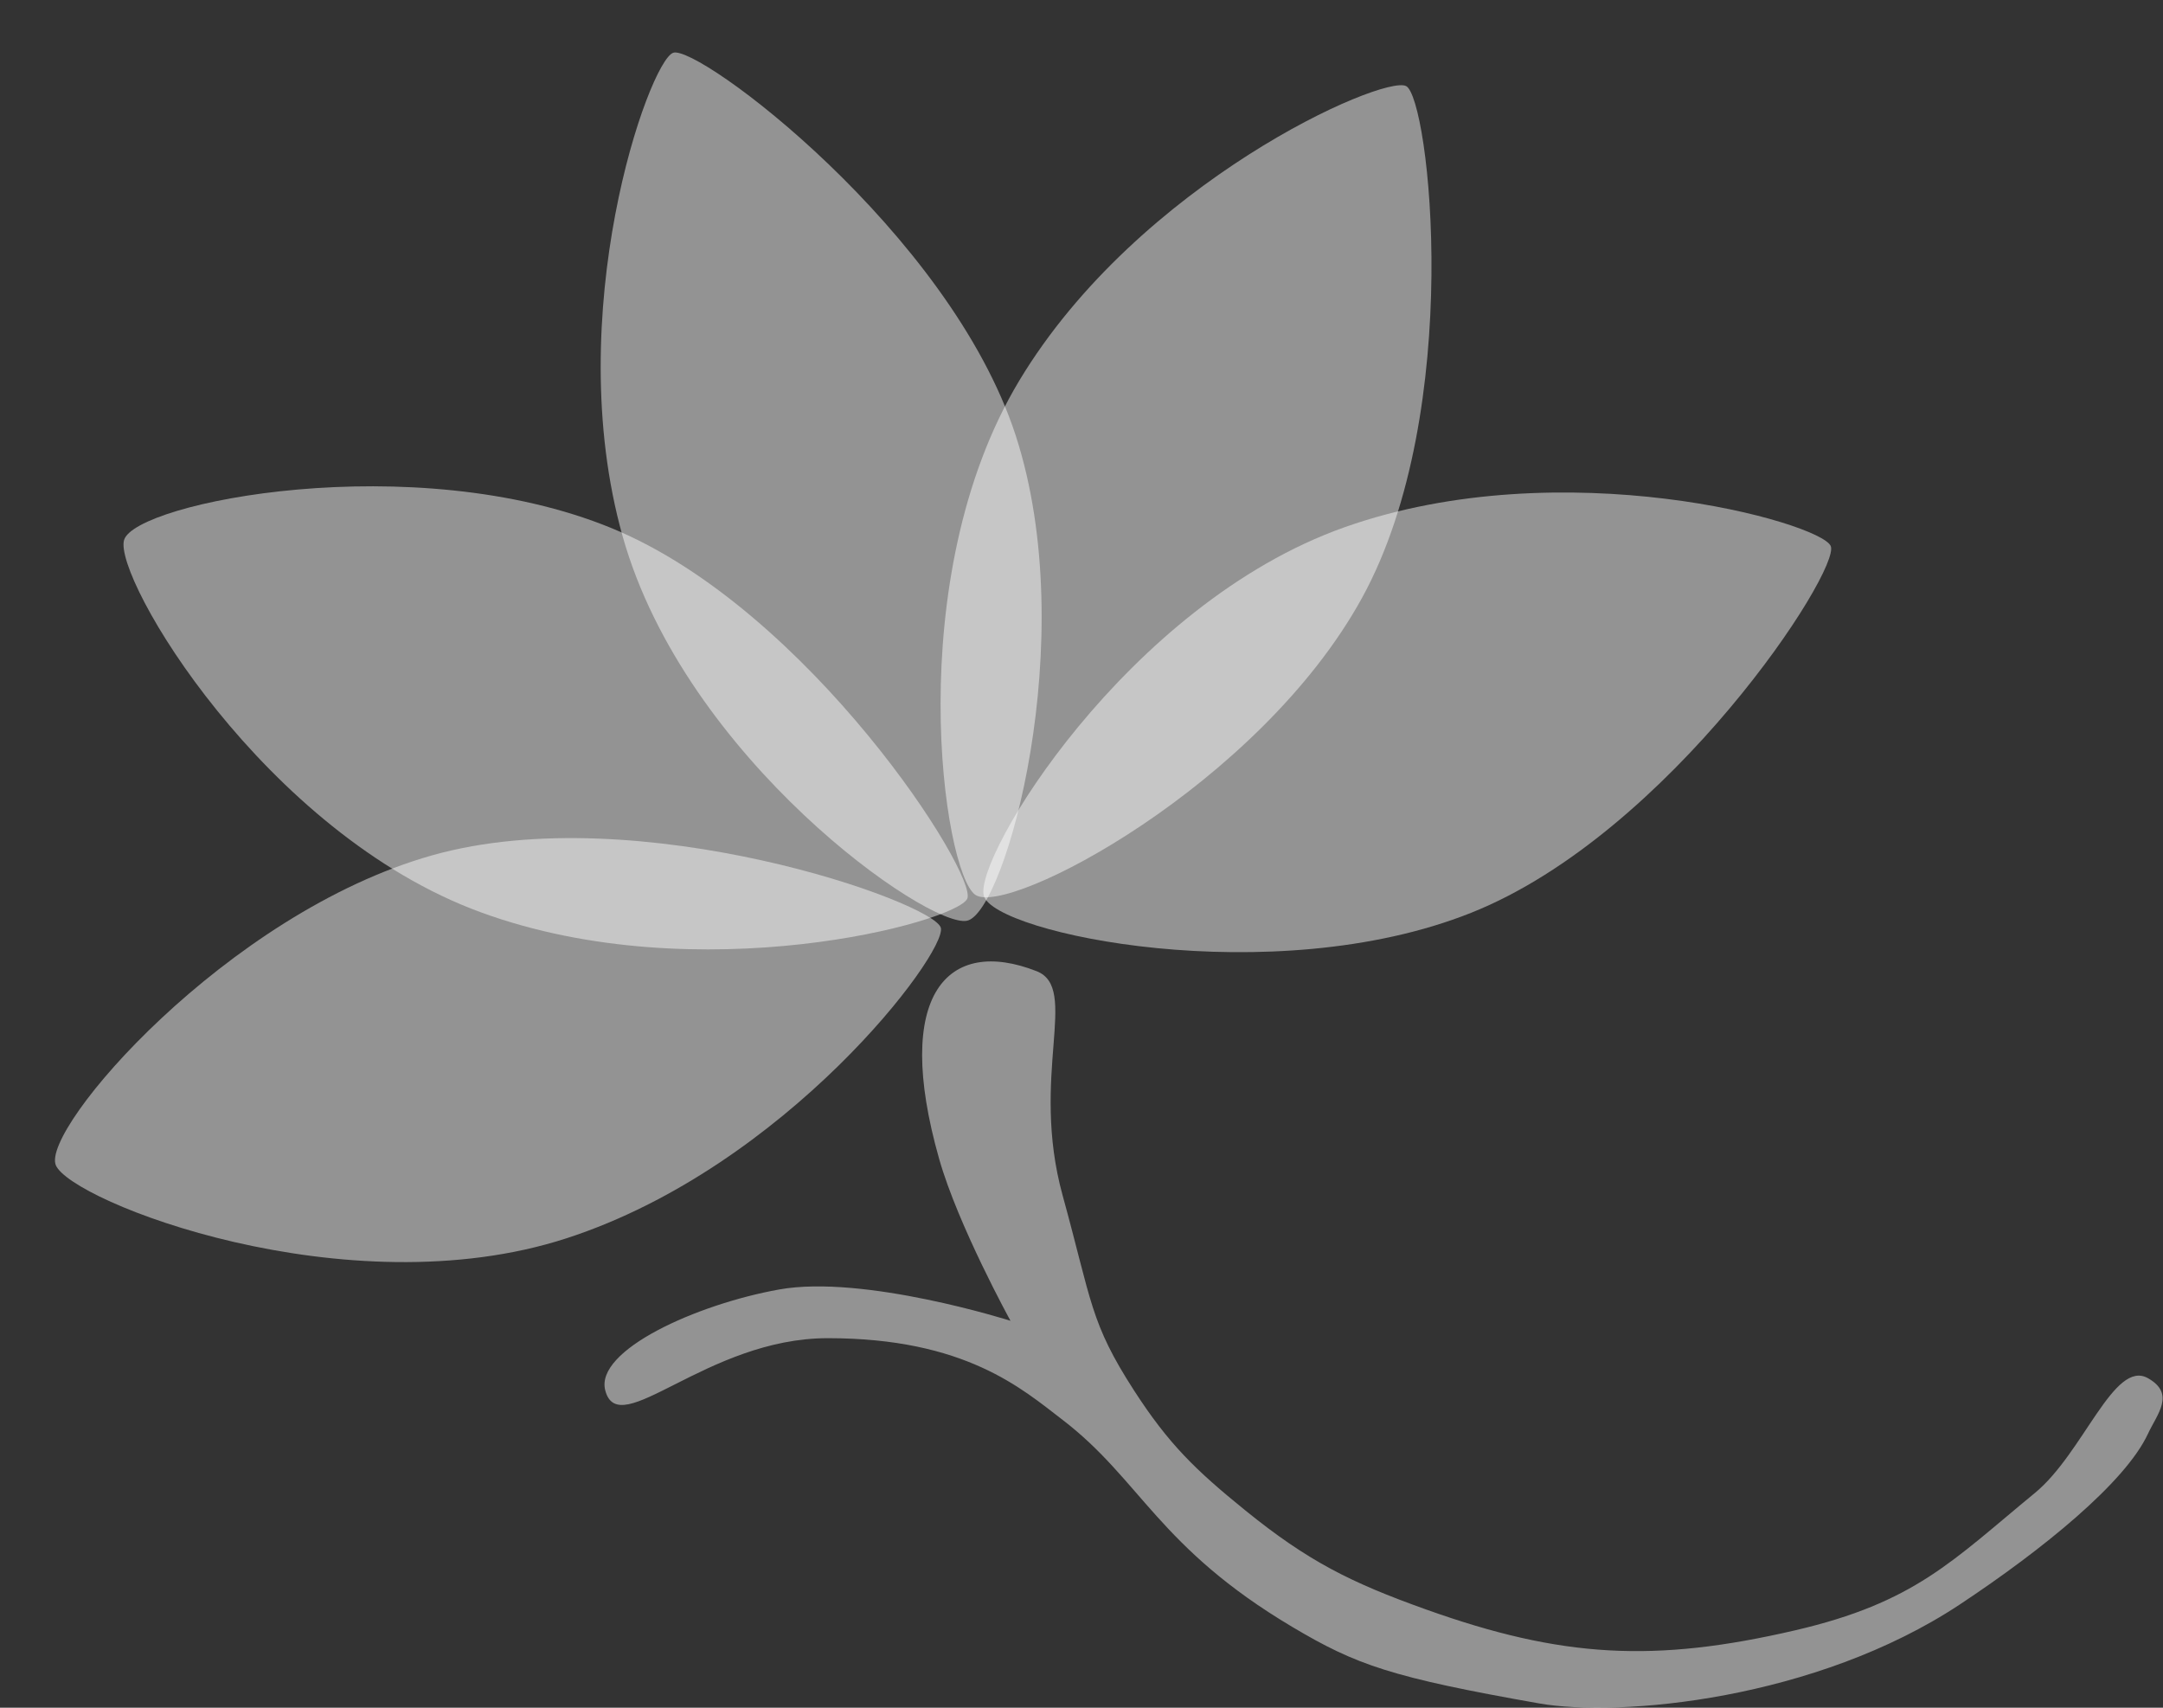 <svg width="152" height="120" viewBox="0 0 152 120" fill="none" xmlns="http://www.w3.org/2000/svg">
<rect x="0" y="0" width="152" height="120" fill="#333333" stroke="none"/>
<path d="M65.999 81.443C67.325 86.109 71.01 92.81 71.01 92.81C71.01 92.81 60.709 89.54 54.754 90.61C48.927 91.656 41.799 94.887 42.532 97.698C43.489 101.365 49.621 94.032 58.176 94.032C67.832 94.032 71.823 97.589 74.676 99.776C80.176 103.993 81.398 108.725 90.809 114.32C95.332 117.009 97.776 117.865 108.164 119.698C113.787 120.69 127.598 119.454 137.742 112.731C143.54 108.889 149.353 104.176 150.941 100.754C151.584 99.368 152.897 97.943 150.941 96.843C148.551 95.498 146.412 102.101 142.997 104.909C137.171 109.701 134.564 112.609 126.131 114.565C116.263 116.853 109.765 116.506 100.22 113.098C94.889 111.195 91.908 109.695 87.509 106.132C84.019 103.304 82.123 101.473 79.687 97.698C76.6 92.915 76.737 91.493 74.676 84.01C72.354 75.577 75.898 69.442 72.843 68.243C66.61 65.799 62.699 69.832 65.999 81.443Z" fill="white" fill-opacity="0.47"/>
<path d="M30.387 60.098C15.914 64.171 2.89 79.325 3.92 81.87C4.951 84.414 24.364 92.032 39.82 87.01C55.275 81.987 66.528 66.987 66.117 65.204C65.706 63.421 44.859 56.026 30.387 60.098Z" fill="white" fill-opacity="0.47"/>
<path d="M103.385 64.14C89.419 69.706 69.865 65.594 69.136 62.947C68.407 60.3 79.188 42.449 94.512 37.039C109.837 31.629 127.891 36.697 128.648 38.363C129.406 40.028 117.352 58.574 103.385 64.14Z" fill="white" fill-opacity="0.47"/>
<path d="M95.717 42.006C88.483 55.187 70.781 64.454 68.534 62.876C66.288 61.298 63.248 40.666 71.629 26.743C80.01 12.819 97.163 5.243 98.807 6.046C100.451 6.849 102.951 28.826 95.717 42.006Z" fill="white" fill-opacity="0.47"/>
<path d="M42.978 37.112C29.07 31.401 9.474 35.31 8.718 37.95C7.961 40.589 18.556 58.551 33.824 64.12C49.091 69.688 67.197 64.809 67.971 63.151C68.746 61.494 56.886 42.823 42.978 37.112Z" fill="white" fill-opacity="0.47"/>
<path d="M71.376 30.6C76.021 44.9 70.643 64.144 67.954 64.699C65.265 65.254 48.155 53.333 43.755 37.688C39.355 22.044 45.588 4.359 47.299 3.711C49.01 3.064 66.732 16.3 71.376 30.6Z" fill="white" fill-opacity="0.47"/>
</svg>
